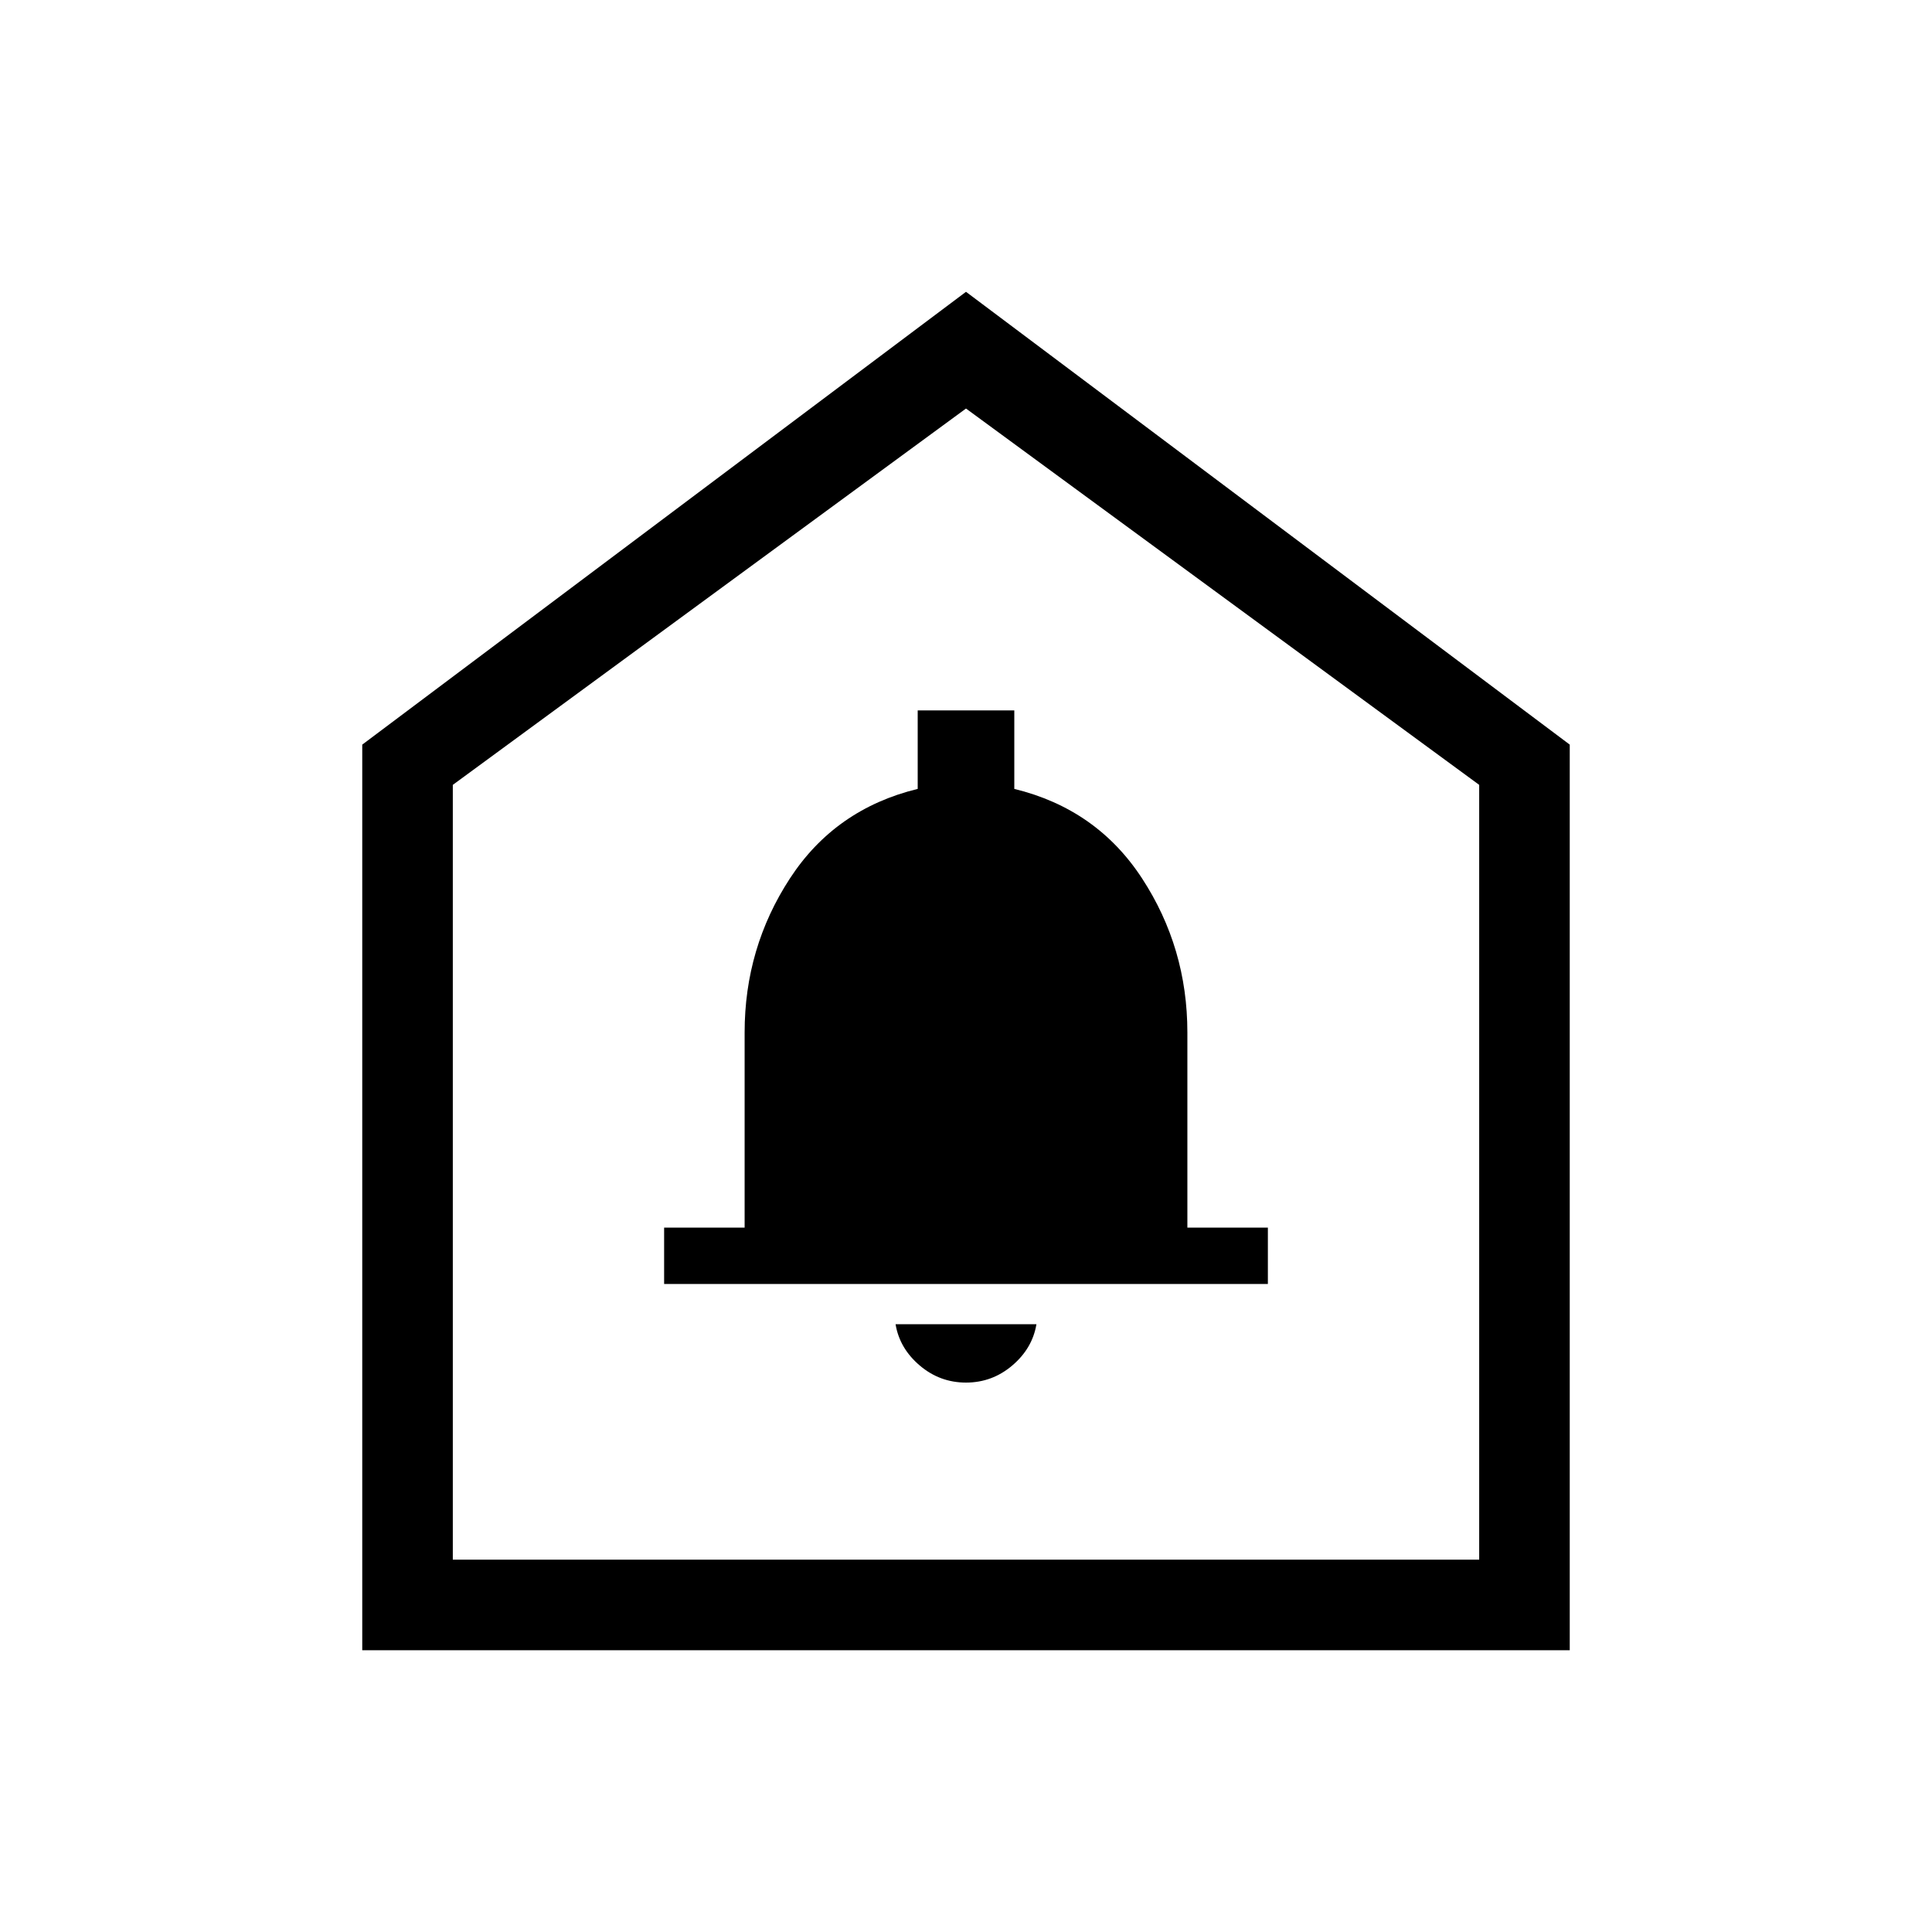 <svg xmlns="http://www.w3.org/2000/svg" width="48" height="48" viewBox="0 0 48 48"><path d="M24 34.35q.65 0 1.15-.425.5-.425.6-1.025h-3.5q.1.6.6 1.025.5.425 1.15.425Zm-7.5-2.45h15v-1.4h-2v-4.85q0-2.1-1.125-3.825T25.2 19.6v-1.95h-2.4v1.95q-2.05.5-3.175 2.225T18.5 25.65v4.85h-2ZM9 41V18.5L24 7.25 39 18.5V41Zm2.25-2.25h25.5V19.5L24 10.15 11.25 19.5ZM24 24.3Z"/></svg>